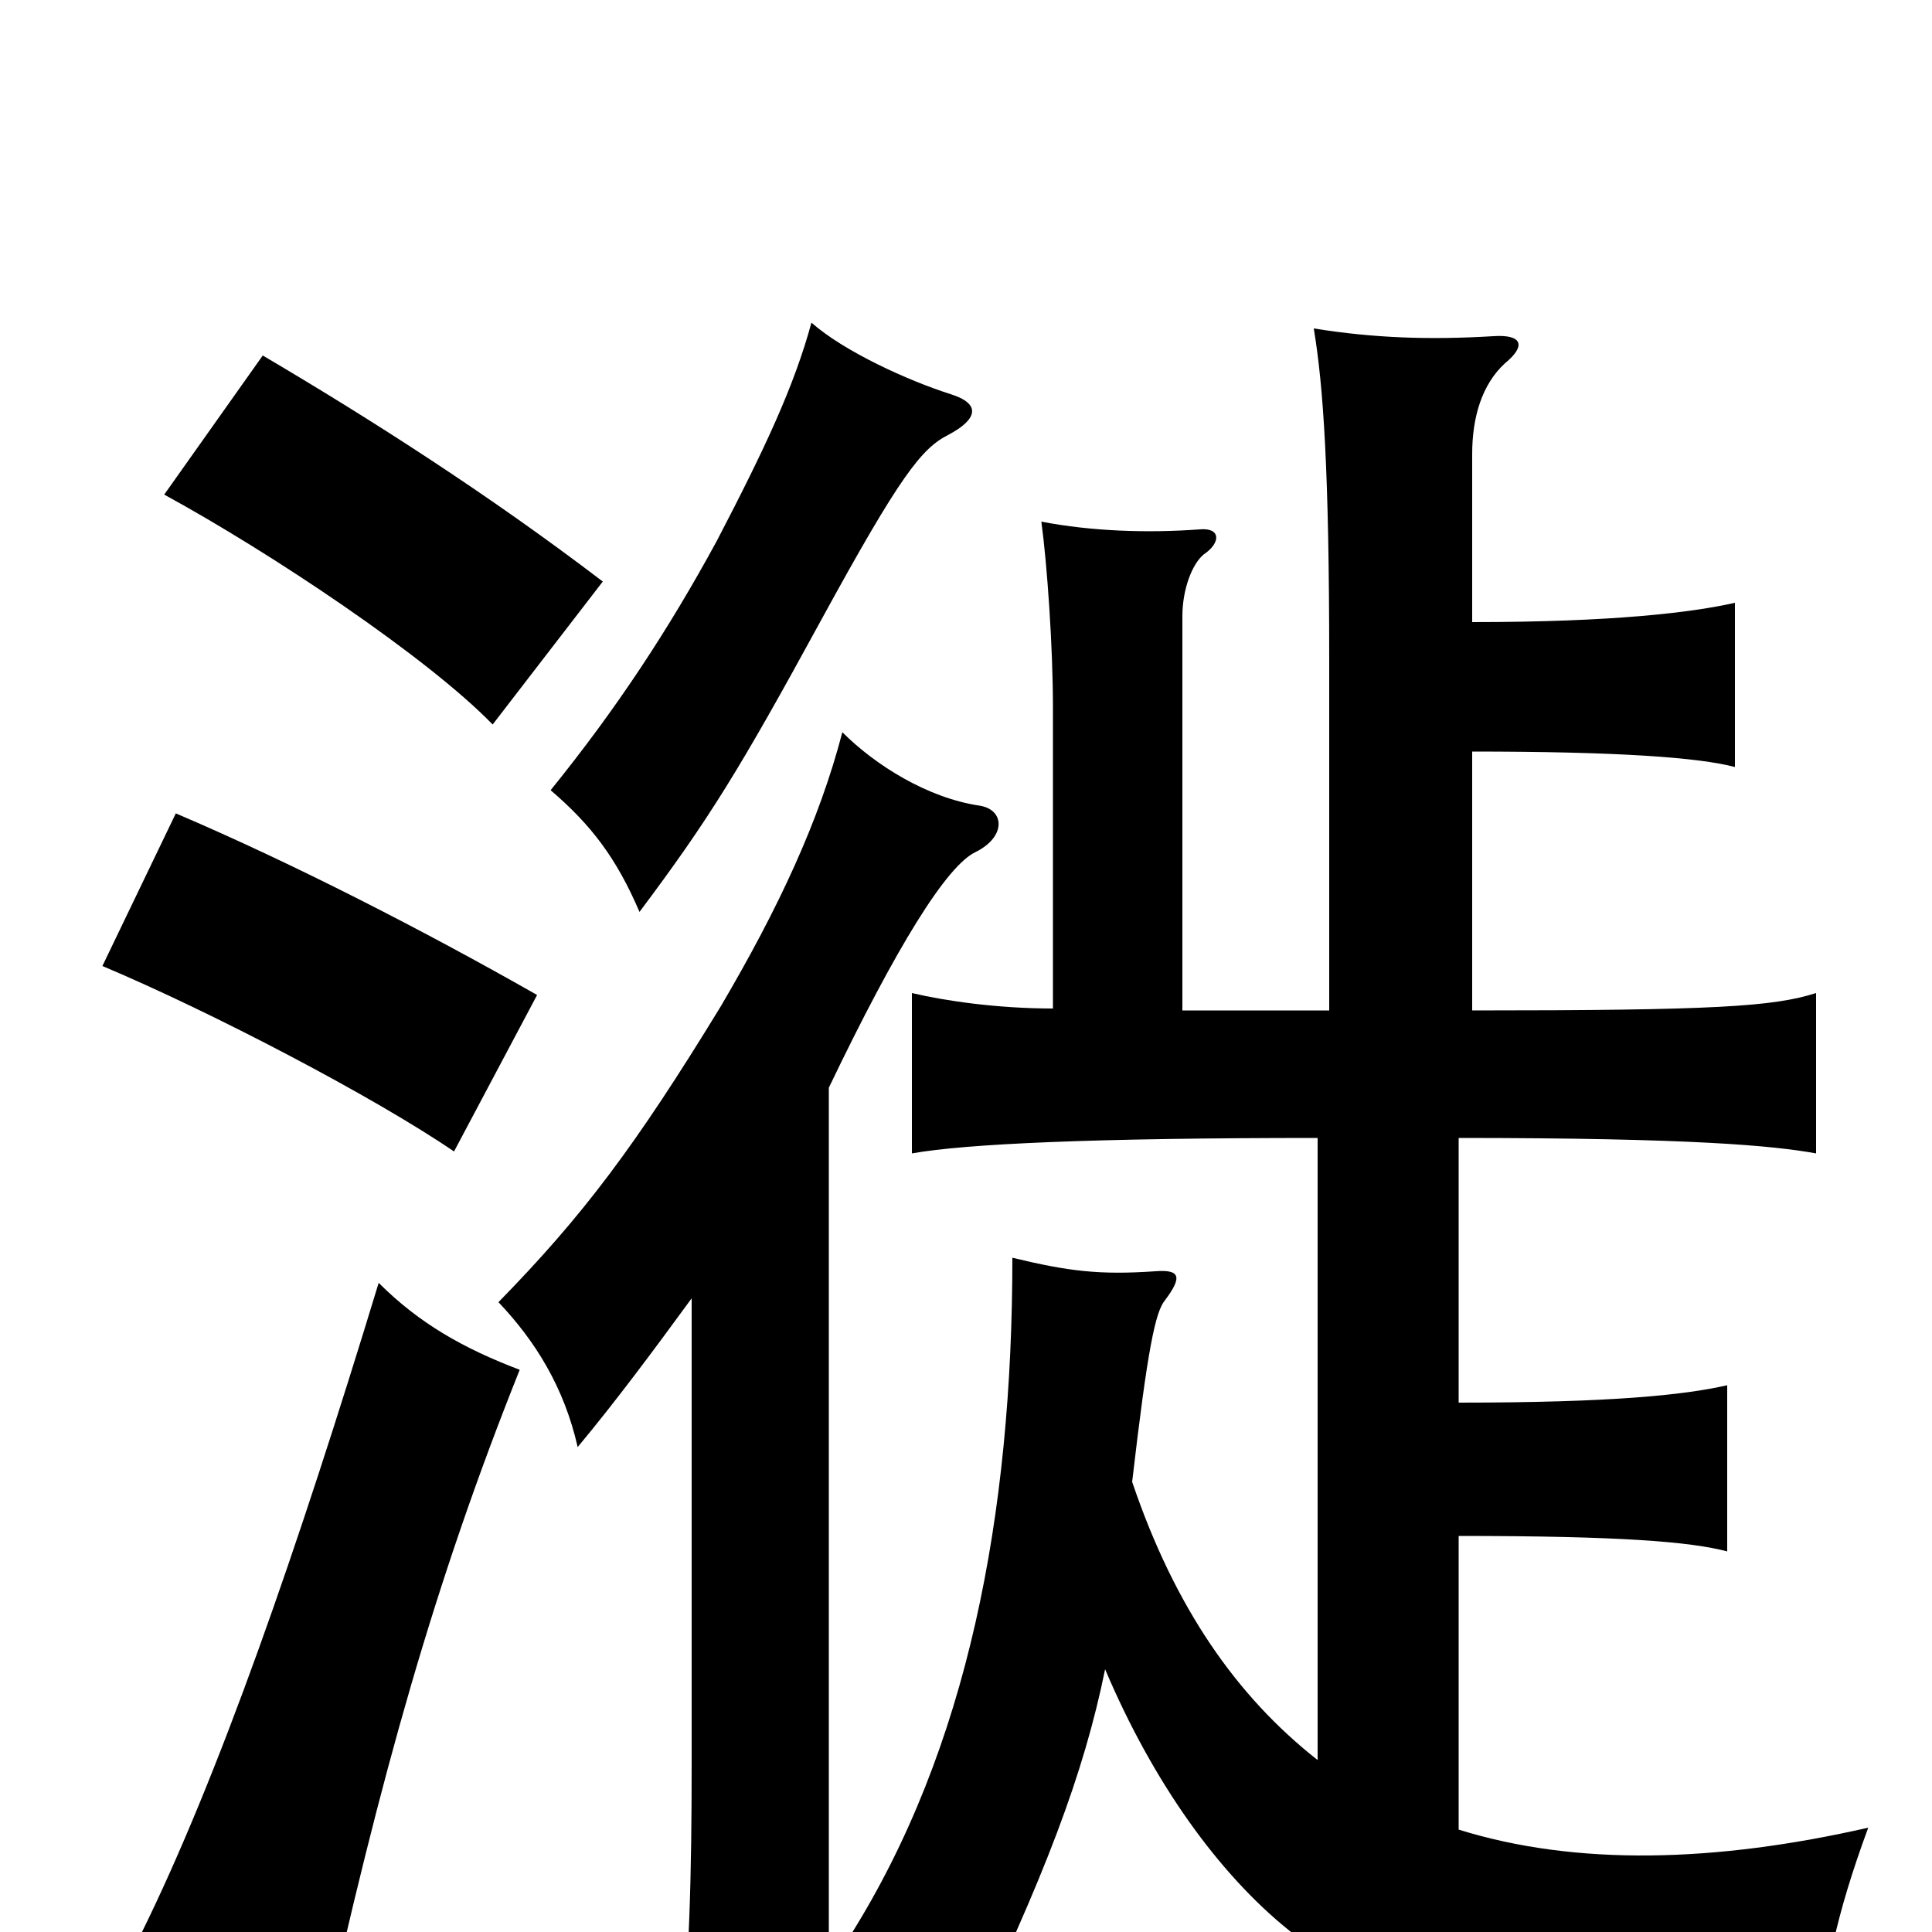 <svg xmlns="http://www.w3.org/2000/svg" viewBox="0 -1000 1000 1000">
	<path fill="#000000" d="M492 -796C470 -803 437 -818 420 -833C411 -800 396 -768 371 -720C346 -674 319 -633 285 -591C306 -573 319 -556 331 -528C367 -576 383 -602 425 -679C466 -754 477 -768 491 -775C506 -783 508 -791 492 -796ZM755 -274V-411C876 -411 918 -407 940 -403V-486C918 -479 888 -477 762 -477V-611C837 -611 879 -608 898 -603V-688C876 -683 835 -678 762 -678V-765C762 -784 767 -801 779 -812C790 -821 788 -827 773 -826C740 -824 711 -825 680 -830C685 -800 688 -756 688 -658V-477H612V-681C612 -695 617 -708 623 -713C632 -719 632 -727 621 -726C594 -724 565 -725 539 -730C542 -708 545 -665 545 -634V-478C516 -478 489 -482 472 -486V-403C500 -408 566 -411 682 -411V-89C640 -122 608 -168 586 -233C594 -302 598 -321 603 -327C612 -339 611 -343 598 -342C569 -340 553 -342 524 -349C524 -216 501 -95 440 2C463 17 481 34 498 60C541 -29 561 -82 572 -136C597 -77 631 -30 667 -1C703 29 793 50 942 55C944 23 950 -8 967 -54C888 -36 816 -34 755 -53V-205C839 -205 875 -202 894 -197V-283C872 -278 835 -274 755 -274ZM429 -437C464 -510 490 -552 505 -559C521 -567 520 -581 507 -583C480 -587 453 -604 436 -621C424 -575 403 -530 373 -479C329 -407 302 -371 258 -326C277 -306 292 -282 299 -251C319 -275 339 -302 358 -328V-88C358 -30 357 17 351 73H429ZM269 -291C240 -302 217 -315 196 -336C154 -198 113 -80 73 1C98 10 127 26 166 59C197 -81 225 -181 269 -291ZM278 -485C220 -518 152 -553 91 -579L53 -500C110 -476 194 -432 235 -404ZM312 -699C253 -744 192 -783 136 -816L85 -744C140 -714 221 -660 255 -625Z"/>
</svg>